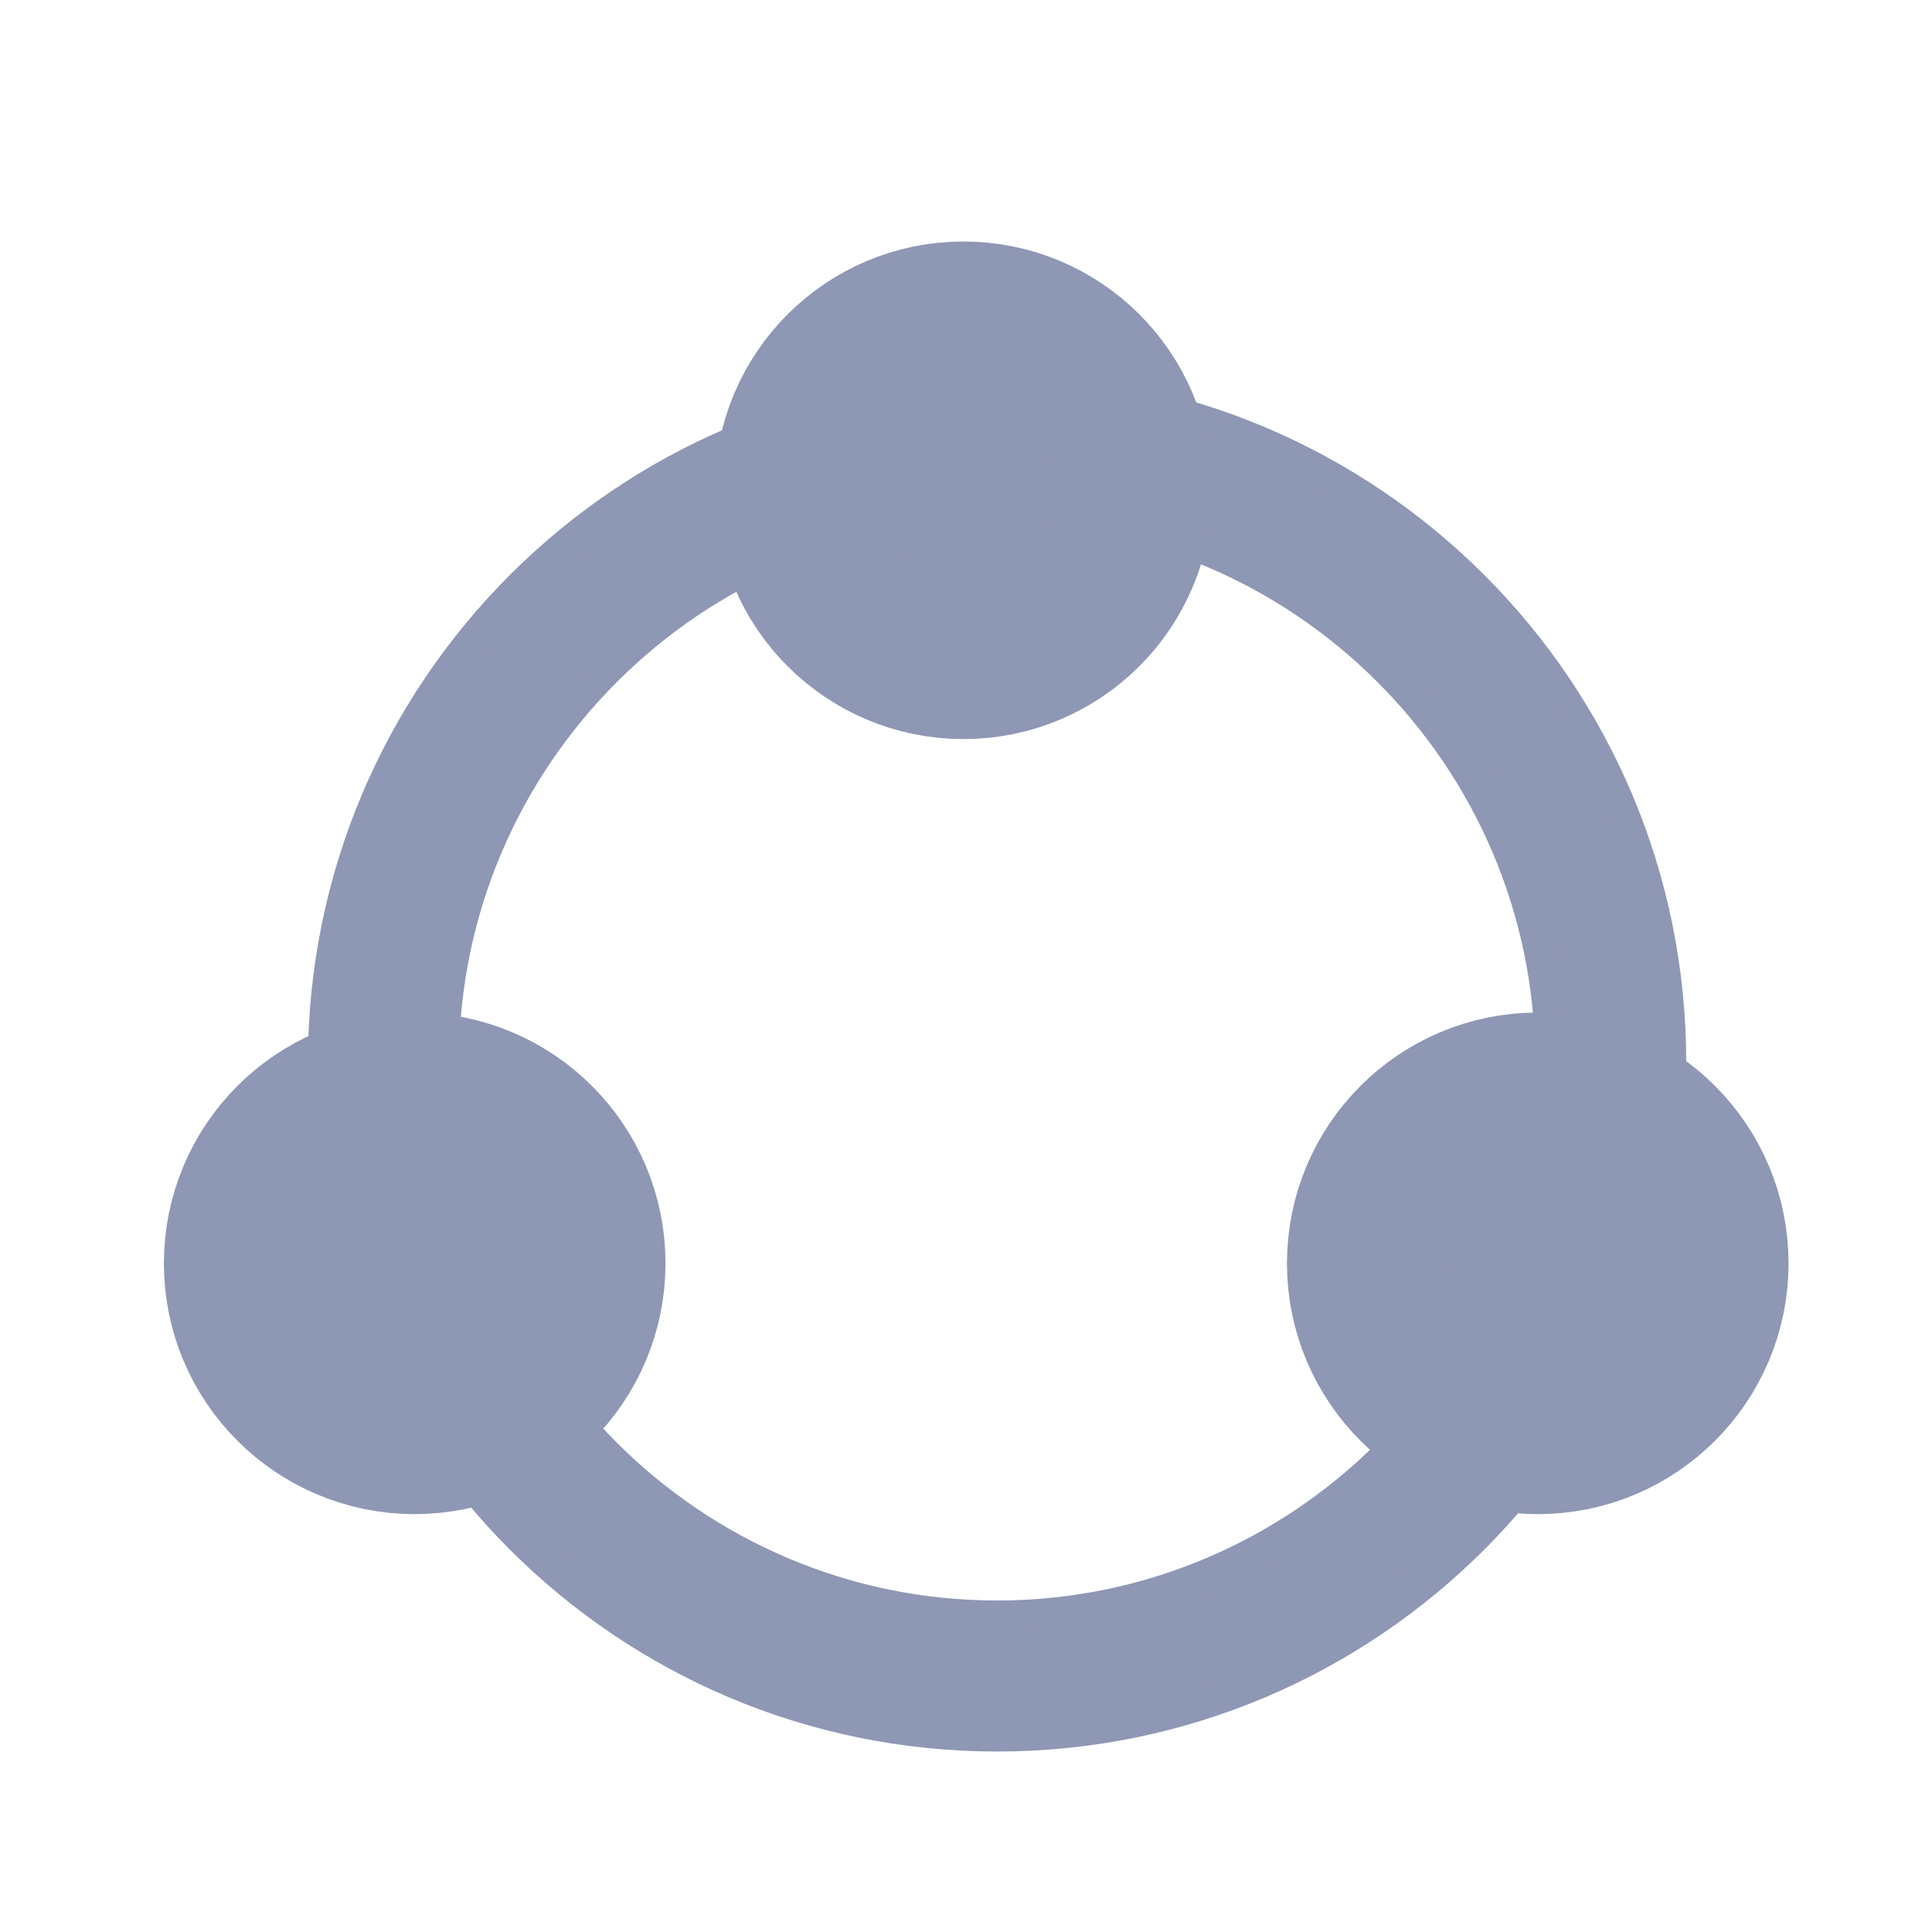 <svg width="24" height="24" viewBox="0 0 24 24" fill="none" xmlns="http://www.w3.org/2000/svg">
<path d="M12.386 6.312C16.186 6.312 19.271 9.403 19.271 13.197C19.271 16.991 16.18 20.082 12.386 20.082C8.592 20.082 5.501 16.991 5.501 13.197C5.501 9.403 8.592 6.312 12.386 6.312ZM12.386 4.836C7.766 4.836 4.025 8.582 4.025 13.197C4.025 17.812 7.771 21.558 12.386 21.558C17.001 21.558 20.747 17.812 20.747 13.197C20.747 8.582 17.006 4.836 12.386 4.836Z" fill="#8E97B4" stroke="#8E97B4" stroke-width="0.4"/>
<path d="M11.968 8.181C13.123 8.181 14.059 7.245 14.059 6.09C14.059 4.936 13.123 4 11.968 4C10.814 4 9.878 4.936 9.878 6.09C9.878 7.245 10.814 8.181 11.968 8.181Z" fill="#8E97B4" stroke="#8E97B4" stroke-width="2" stroke-miterlimit="10"/>
<path d="M5.151 17.809C6.319 17.809 7.267 16.862 7.267 15.694C7.267 14.525 6.319 13.578 5.151 13.578C3.983 13.578 3.036 14.525 3.036 15.694C3.036 16.862 3.983 17.809 5.151 17.809Z" fill="#8E97B4" stroke="#8E97B4" stroke-width="2" stroke-miterlimit="10"/>
<path d="M19.103 17.809C20.271 17.809 21.218 16.862 21.218 15.694C21.218 14.525 20.271 13.578 19.103 13.578C17.934 13.578 16.987 14.525 16.987 15.694C16.987 16.862 17.934 17.809 19.103 17.809Z" fill="#8E97B4" stroke="#8E97B4" stroke-width="2" stroke-miterlimit="10"/>
</svg>

